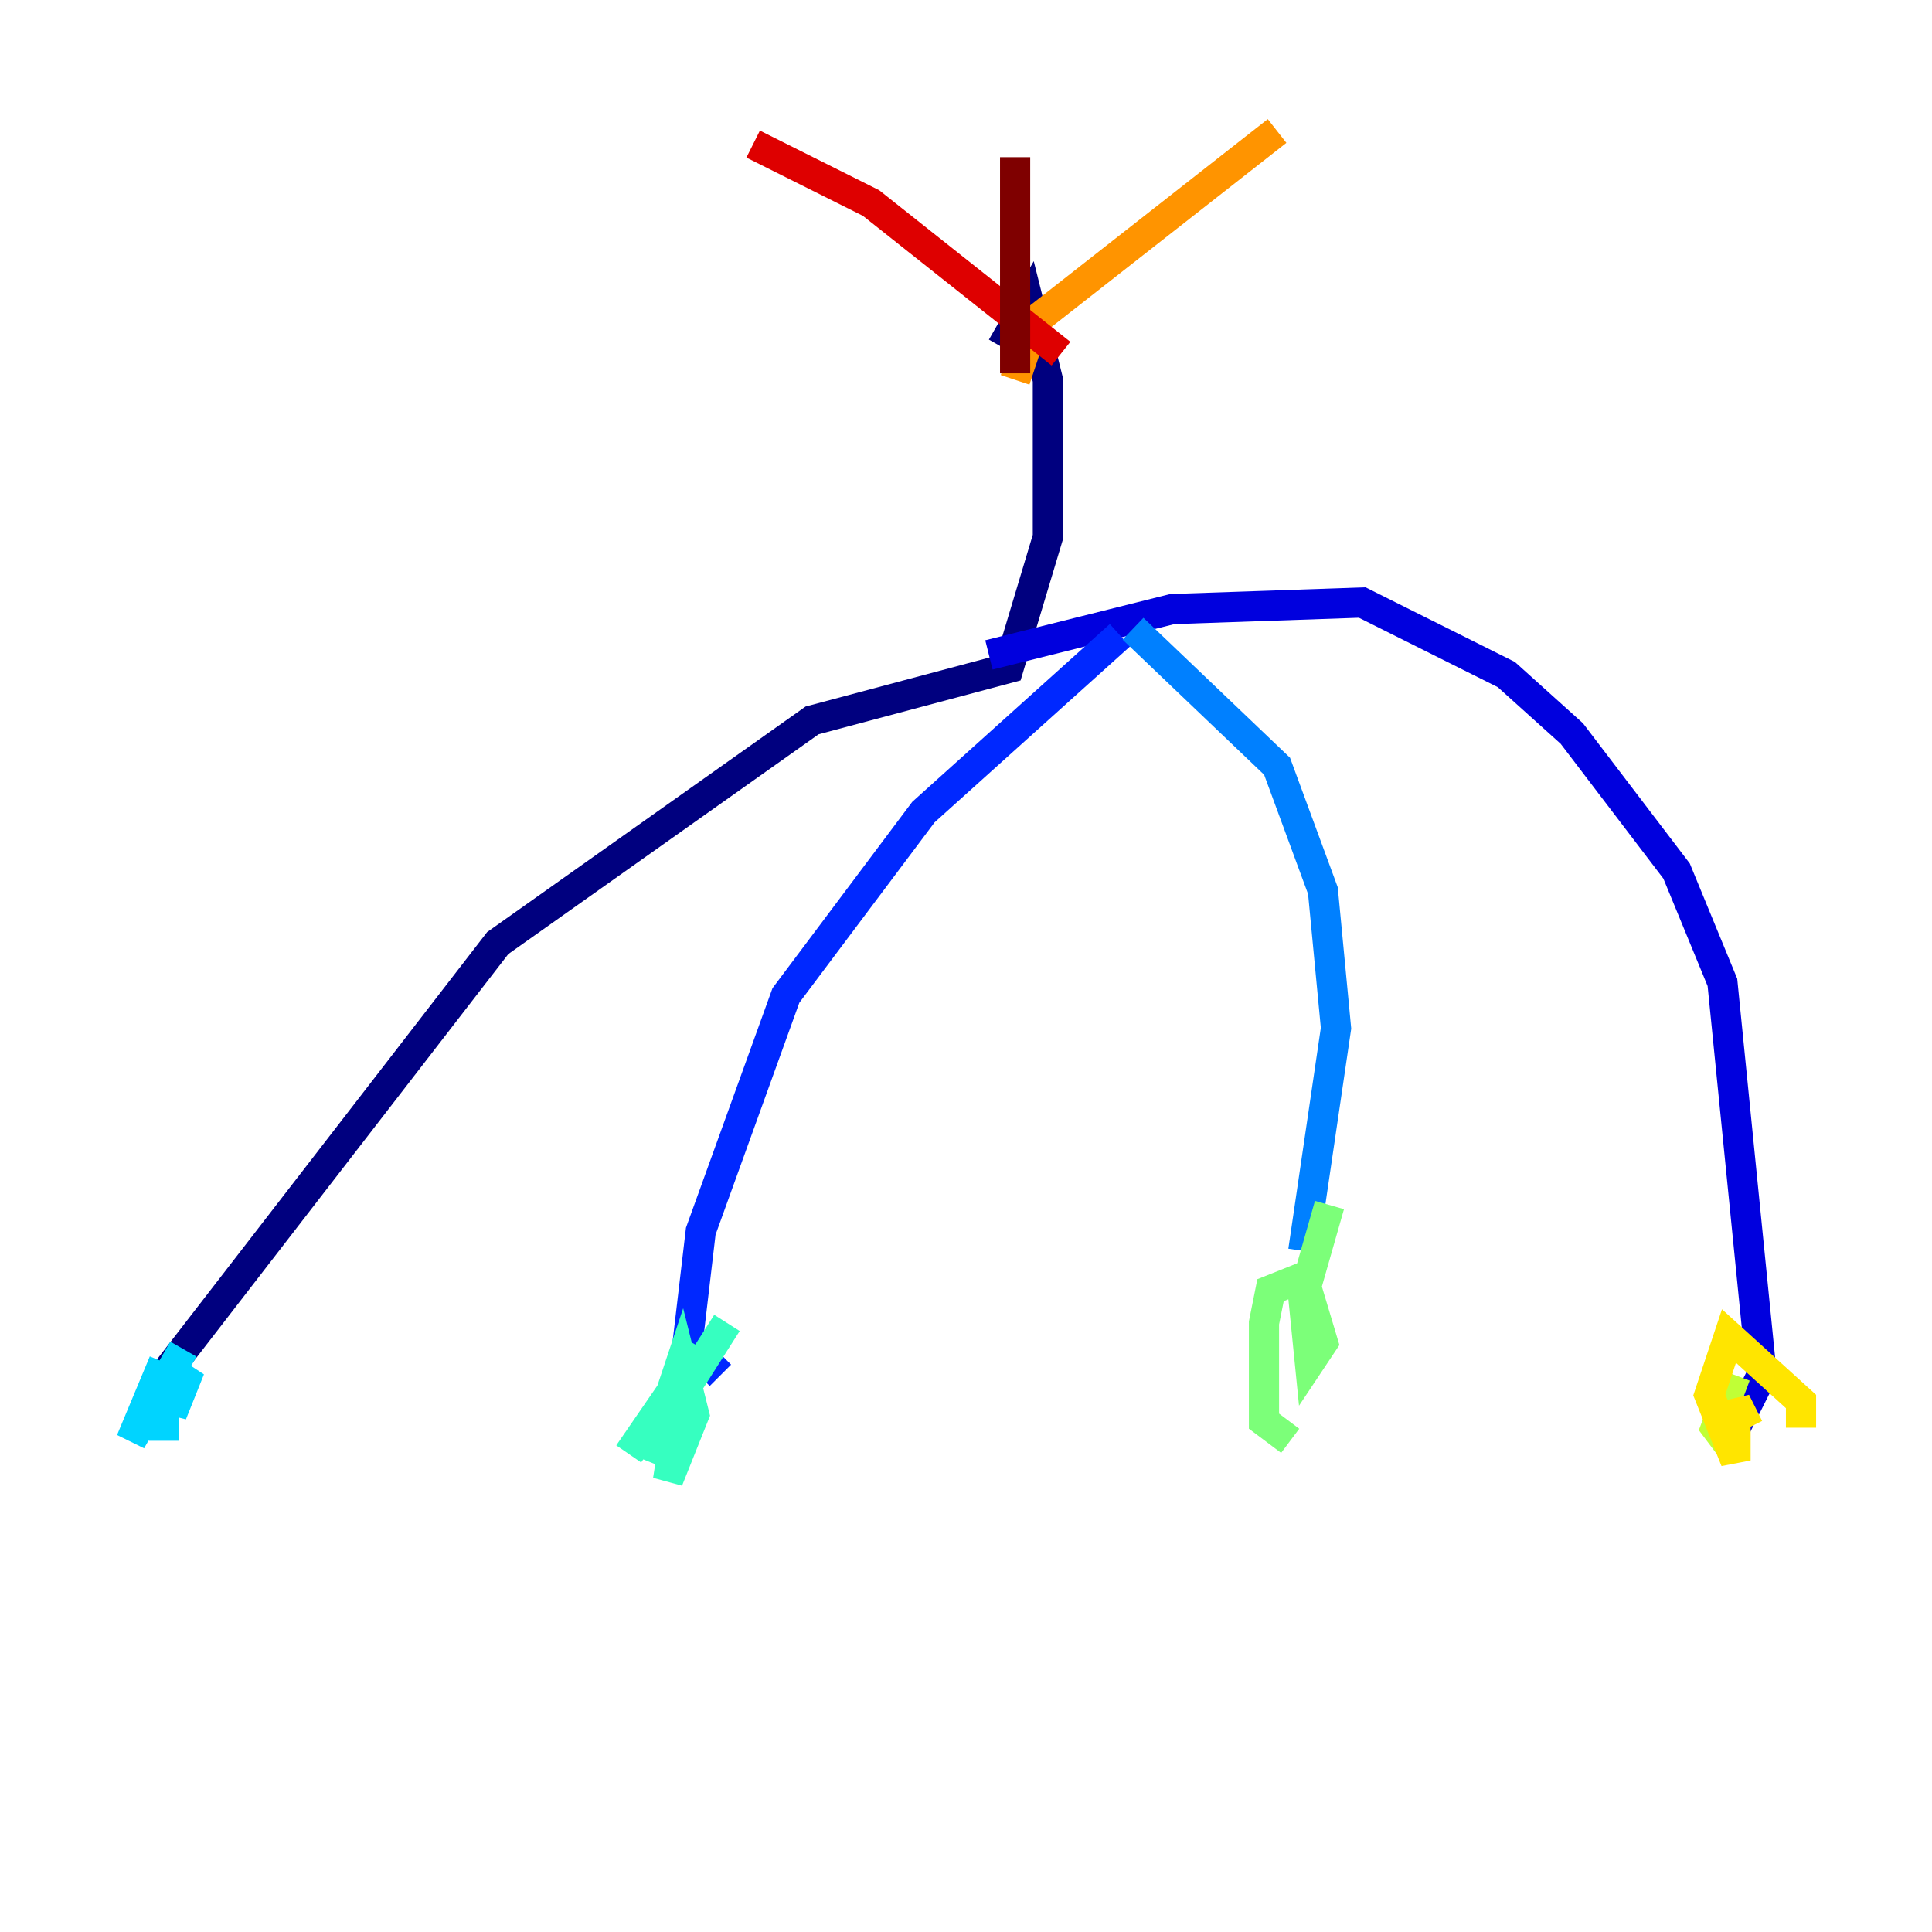 <?xml version="1.0" encoding="utf-8" ?>
<svg baseProfile="tiny" height="128" version="1.2" viewBox="0,0,128,128" width="128" xmlns="http://www.w3.org/2000/svg" xmlns:ev="http://www.w3.org/2001/xml-events" xmlns:xlink="http://www.w3.org/1999/xlink"><defs /><polyline fill="none" points="66.386,22.997 68.122,19.959 69.424,25.166 69.424,35.58 66.82,44.258 53.803,47.729 32.976,62.481 10.848,91.119" stroke="#00007f" stroke-width="2" /><polyline fill="none" points="65.519,43.39 77.668,40.352 90.251,39.919 99.797,44.691 104.136,48.597 111.078,57.709 114.115,65.085 116.719,91.119 114.983,94.59" stroke="#0000de" stroke-width="2" /><polyline fill="none" points="74.197,42.088 61.18,53.803 52.068,65.953 46.427,81.573 45.559,88.949 47.729,91.119" stroke="#0028ff" stroke-width="2" /><polyline fill="none" points="75.064,41.654 84.61,50.766 87.647,59.01 88.515,68.122 86.346,82.875" stroke="#0080ff" stroke-width="2" /><polyline fill="none" points="12.149,89.383 8.678,95.458 10.848,90.251 9.98,92.42 11.715,92.854 12.583,90.685 10.848,92.42 10.848,95.458" stroke="#00d4ff" stroke-width="2" /><polyline fill="none" points="48.163,87.647 45.125,92.42 44.258,98.061 45.993,93.722 45.125,90.251 42.956,96.759 46.427,89.383 41.654,96.325" stroke="#36ffc0" stroke-width="2" /><polyline fill="none" points="88.081,79.837 86.346,85.912 86.78,90.251 87.647,88.949 86.346,84.61 84.176,85.478 83.742,87.647 83.742,94.156 85.478,95.458" stroke="#7cff79" stroke-width="2" /><polyline fill="none" points="114.983,91.119 113.681,94.59 114.983,96.325" stroke="#c0ff36" stroke-width="2" /><polyline fill="none" points="119.322,94.59 119.322,92.854 114.549,88.515 113.248,92.42 114.983,96.759 114.983,92.854 115.851,94.59" stroke="#ffe500" stroke-width="2" /><polyline fill="none" points="67.254,25.166 68.556,21.261 84.61,8.678" stroke="#ff9400" stroke-width="2" /><polyline fill="none" points="68.99,20.827 68.99,20.827" stroke="#ff4600" stroke-width="2" /><polyline fill="none" points="70.291,23.43 57.709,13.451 49.898,9.546" stroke="#de0000" stroke-width="2" /><polyline fill="none" points="67.254,24.732 67.254,10.414" stroke="#7f0000" stroke-width="2" /></svg>